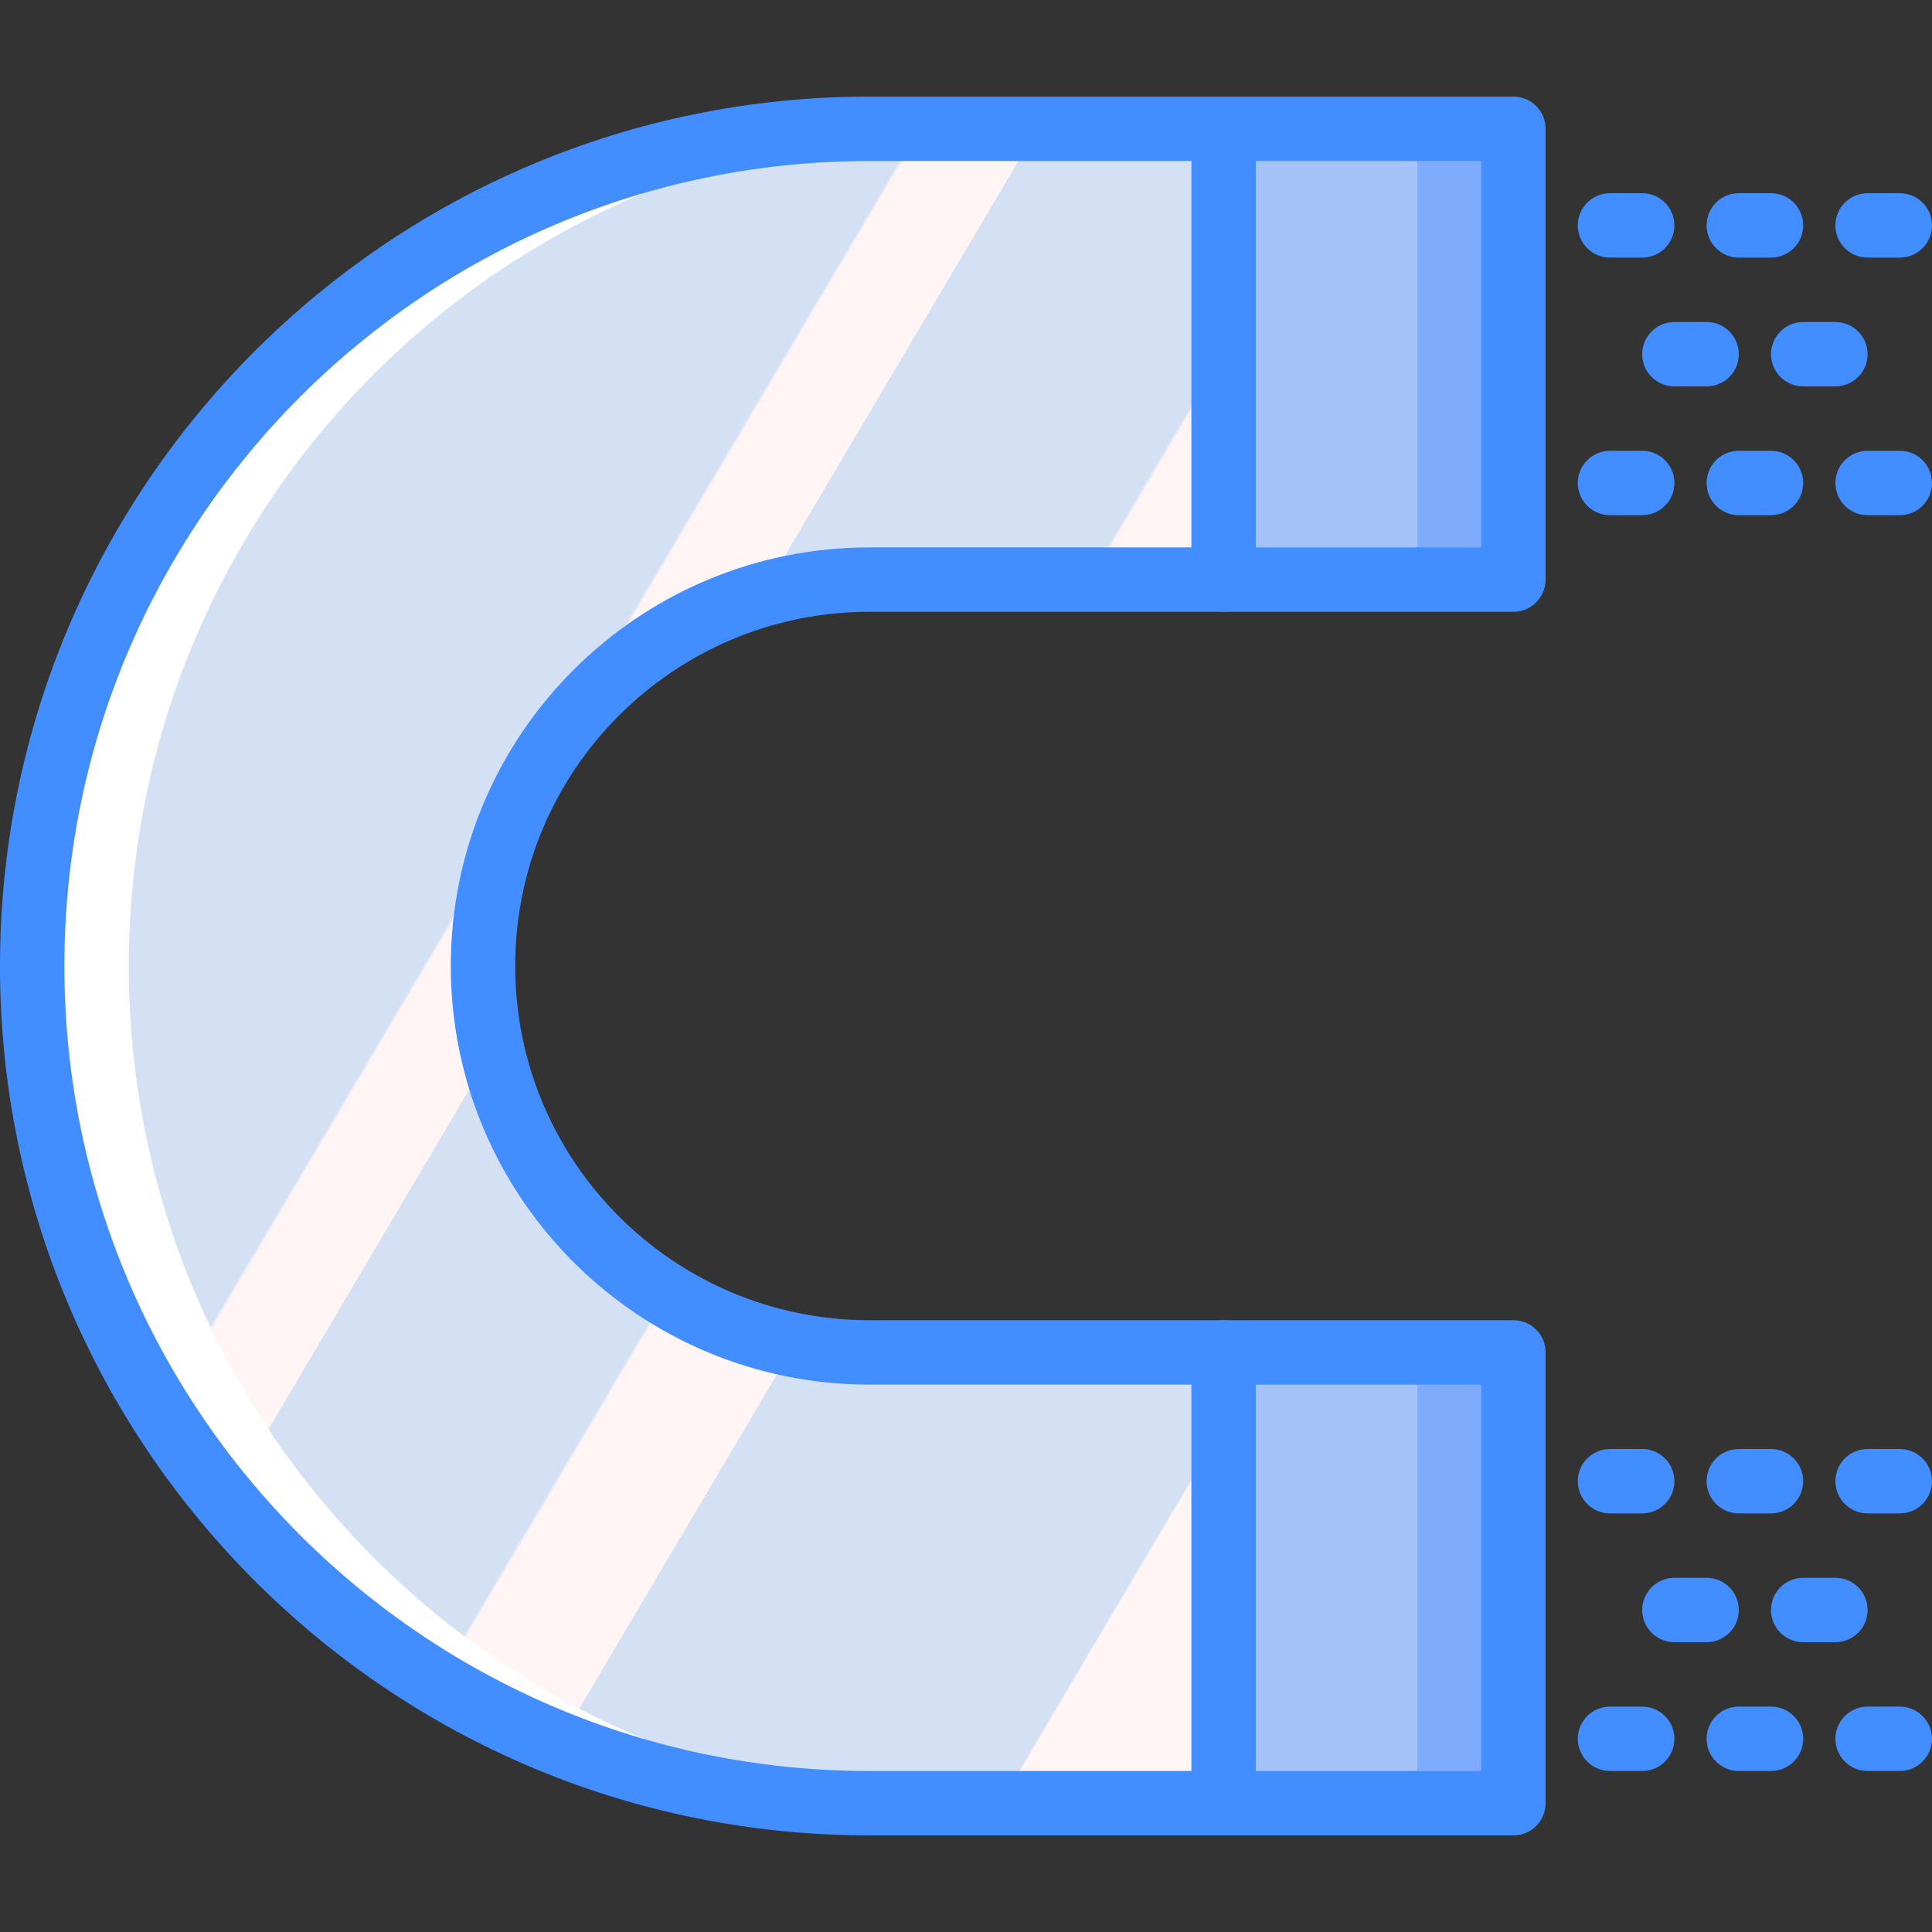 <?xml version="1.0" encoding="iso-8859-1"?>
<!-- Generator: Adobe Illustrator 19.0.0, SVG Export Plug-In . SVG Version: 6.00 Build 0)  -->
<svg version="1.1" id="Capa_1" xmlns="http://www.w3.org/2000/svg" xmlns:xlink="http://www.w3.org/1999/xlink" x="0px" y="0px"
	 viewBox="0 0 512 512" style="enable-background:new 0 0 512 512;" xml:space="preserve">
<rect x="0" y="0" width="512" height="512" fill="#333333" stroke="none"/>
<g>
	<g>
		<rect x="230.4" y="358.4" style="fill:#7FACFA;" width="170.667" height="119.467"/>
		<rect x="230.4" y="34.133" style="fill:#7FACFA;" width="170.667" height="119.467"/>
	</g>
	<path style="fill:#FFFFFF;" d="M332.8,358.4H230.4C173.846,358.4,128,312.554,128,256l0,0c0-56.554,45.846-102.4,102.4-102.4
		h93.867V34.133H230.4C107.866,34.133,8.533,133.466,8.533,256l0,0c0,122.534,99.333,221.867,221.867,221.867h102.4V358.4z"/>
	
		<linearGradient id="SVGID_1_" gradientUnits="userSpaceOnUse" x1="-48.646" y1="652.556" x2="-47.686" y2="651.818" gradientTransform="matrix(341.333 0 0 -443.733 16710.467 289653.031)">
		<stop  offset="0" style="stop-color:#D4E1F4"/>
		<stop  offset="0.172" style="stop-color:#D4E1F4"/>
		<stop  offset="0.2" style="stop-color:#D4E1F4"/>
		<stop  offset="0.2" style="stop-color:#DAE4F4"/>
		<stop  offset="0.201" style="stop-color:#EBEBF4"/>
		<stop  offset="0.201" style="stop-color:#F6F1F4"/>
		<stop  offset="0.202" style="stop-color:#FDF4F4"/>
		<stop  offset="0.205" style="stop-color:#FFF5F4"/>
		<stop  offset="0.252" style="stop-color:#FFF5F4"/>
		<stop  offset="0.26" style="stop-color:#FFF5F4"/>
		<stop  offset="0.26" style="stop-color:#D4E1F4"/>
		<stop  offset="0.397" style="stop-color:#D4E1F4"/>
		<stop  offset="0.42" style="stop-color:#D4E1F4"/>
		<stop  offset="0.42" style="stop-color:#DAE4F4"/>
		<stop  offset="0.421" style="stop-color:#EBEBF4"/>
		<stop  offset="0.421" style="stop-color:#F6F1F4"/>
		<stop  offset="0.422" style="stop-color:#FDF4F4"/>
		<stop  offset="0.425" style="stop-color:#FFF5F4"/>
		<stop  offset="0.489" style="stop-color:#FFF5F4"/>
		<stop  offset="0.5" style="stop-color:#FFF5F4"/>
		<stop  offset="0.5" style="stop-color:#F9F2F4"/>
		<stop  offset="0.5" style="stop-color:#E8EBF4"/>
		<stop  offset="0.5" style="stop-color:#DDE5F4"/>
		<stop  offset="0.5" style="stop-color:#D6E2F4"/>
		<stop  offset="0.501" style="stop-color:#D4E1F4"/>
		<stop  offset="0.706" style="stop-color:#D4E1F4"/>
		<stop  offset="0.74" style="stop-color:#D4E1F4"/>
		<stop  offset="0.741" style="stop-color:#FFF5F4"/>
		<stop  offset="0.835" style="stop-color:#FFF5F4"/>
		<stop  offset="0.85" style="stop-color:#FFF5F4"/>
		<stop  offset="0.851" style="stop-color:#D4E1F4"/>
	</linearGradient>
	<path style="fill:url(#SVGID_1_);" d="M375.467,358.4H230.4C173.846,358.4,128,312.554,128,256l0,0
		c0-56.554,45.846-102.4,102.4-102.4h145.067V34.133H256C133.466,34.133,34.133,133.466,34.133,256l0,0
		c0,122.534,99.333,221.867,221.867,221.867h119.467V358.4z"/>
	<g>
		<rect x="324.267" y="34.133" style="fill:#A4C2F7;" width="51.2" height="119.467"/>
		<rect x="324.267" y="358.4" style="fill:#A4C2F7;" width="51.2" height="119.467"/>
	</g>
	<g>
		<path style="fill:#428DFF;" d="M401.067,486.4H230.4C103.154,486.4,0,383.246,0,256S103.154,25.6,230.4,25.6h170.667
			c2.263-0.001,4.434,0.898,6.035,2.499c1.6,1.6,2.499,3.771,2.499,6.035V153.6c0.001,2.263-0.898,4.434-2.499,6.035
			c-1.6,1.6-3.771,2.499-6.035,2.499H230.4c-51.841,0-93.867,42.026-93.867,93.867s42.026,93.867,93.867,93.867h170.667
			c2.263-0.001,4.434,0.898,6.035,2.499c1.6,1.6,2.499,3.771,2.499,6.035v119.467c0.001,2.263-0.898,4.434-2.499,6.035
			C405.501,485.502,403.33,486.401,401.067,486.4z M230.4,42.667C112.579,42.667,17.067,138.179,17.067,256
			S112.579,469.333,230.4,469.333h162.133v-102.4H230.4c-61.267,0-110.933-49.667-110.933-110.933S169.133,145.067,230.4,145.067
			h162.133v-102.4H230.4z"/>
		<path style="fill:#428DFF;" d="M324.267,162.133c-2.263,0.001-4.434-0.898-6.035-2.499c-1.6-1.6-2.499-3.771-2.499-6.035V34.133
			c0-4.713,3.821-8.533,8.533-8.533s8.533,3.821,8.533,8.533V153.6c0.001,2.263-0.898,4.434-2.499,6.035
			C328.701,161.235,326.53,162.134,324.267,162.133z"/>
		<path style="fill:#428DFF;" d="M324.267,486.4c-2.263,0.001-4.434-0.898-6.035-2.499c-1.6-1.6-2.499-3.771-2.499-6.035V358.4
			c0-4.713,3.821-8.533,8.533-8.533s8.533,3.82,8.533,8.533v119.467c0.001,2.263-0.898,4.434-2.499,6.035
			C328.701,485.502,326.53,486.401,324.267,486.4z"/>
		<path style="fill:#428DFF;" d="M469.333,68.267H460.8c-4.713,0-8.533-3.821-8.533-8.533s3.82-8.533,8.533-8.533h8.533
			c4.713,0,8.533,3.821,8.533,8.533S474.046,68.267,469.333,68.267z"/>
		<path style="fill:#428DFF;" d="M435.2,68.267h-8.533c-4.713,0-8.533-3.821-8.533-8.533s3.82-8.533,8.533-8.533h8.533
			c4.713,0,8.533,3.821,8.533,8.533S439.913,68.267,435.2,68.267z"/>
		<path style="fill:#428DFF;" d="M503.467,68.267h-8.533c-4.713,0-8.533-3.821-8.533-8.533s3.82-8.533,8.533-8.533h8.533
			c4.713,0,8.533,3.821,8.533,8.533S508.18,68.267,503.467,68.267z"/>
		<path style="fill:#428DFF;" d="M469.333,136.533H460.8c-4.713,0-8.533-3.821-8.533-8.533c0-4.713,3.82-8.533,8.533-8.533h8.533
			c4.713,0,8.533,3.821,8.533,8.533C477.867,132.713,474.046,136.533,469.333,136.533z"/>
		<path style="fill:#428DFF;" d="M435.2,136.533h-8.533c-4.713,0-8.533-3.821-8.533-8.533c0-4.713,3.82-8.533,8.533-8.533h8.533
			c4.713,0,8.533,3.821,8.533,8.533C443.733,132.713,439.913,136.533,435.2,136.533z"/>
		<path style="fill:#428DFF;" d="M503.467,136.533h-8.533c-4.713,0-8.533-3.821-8.533-8.533c0-4.713,3.82-8.533,8.533-8.533h8.533
			c4.713,0,8.533,3.821,8.533,8.533C512,132.713,508.18,136.533,503.467,136.533z"/>
		<path style="fill:#428DFF;" d="M452.267,102.4h-8.533c-4.713,0-8.533-3.821-8.533-8.533c0-4.713,3.821-8.533,8.533-8.533h8.533
			c4.713,0,8.533,3.821,8.533,8.533C460.8,98.58,456.98,102.4,452.267,102.4z"/>
		<path style="fill:#428DFF;" d="M486.4,102.4h-8.533c-4.713,0-8.533-3.821-8.533-8.533c0-4.713,3.821-8.533,8.533-8.533h8.533
			c4.713,0,8.533,3.821,8.533,8.533C494.933,98.58,491.113,102.4,486.4,102.4z"/>
		<path style="fill:#428DFF;" d="M469.333,401.067H460.8c-4.713,0-8.533-3.82-8.533-8.533S456.087,384,460.8,384h8.533
			c4.713,0,8.533,3.82,8.533,8.533S474.046,401.067,469.333,401.067z"/>
		<path style="fill:#428DFF;" d="M435.2,401.067h-8.533c-4.713,0-8.533-3.82-8.533-8.533s3.82-8.533,8.533-8.533h8.533
			c4.713,0,8.533,3.82,8.533,8.533S439.913,401.067,435.2,401.067z"/>
		<path style="fill:#428DFF;" d="M503.467,401.067h-8.533c-4.713,0-8.533-3.82-8.533-8.533s3.82-8.533,8.533-8.533h8.533
			c4.713,0,8.533,3.82,8.533,8.533S508.18,401.067,503.467,401.067z"/>
		<path style="fill:#428DFF;" d="M469.333,469.333H460.8c-4.713,0-8.533-3.82-8.533-8.533s3.82-8.533,8.533-8.533h8.533
			c4.713,0,8.533,3.82,8.533,8.533S474.046,469.333,469.333,469.333z"/>
		<path style="fill:#428DFF;" d="M435.2,469.333h-8.533c-4.713,0-8.533-3.82-8.533-8.533s3.82-8.533,8.533-8.533h8.533
			c4.713,0,8.533,3.82,8.533,8.533S439.913,469.333,435.2,469.333z"/>
		<path style="fill:#428DFF;" d="M503.467,469.333h-8.533c-4.713,0-8.533-3.82-8.533-8.533s3.82-8.533,8.533-8.533h8.533
			c4.713,0,8.533,3.82,8.533,8.533S508.18,469.333,503.467,469.333z"/>
		<path style="fill:#428DFF;" d="M452.267,435.2h-8.533c-4.713,0-8.533-3.82-8.533-8.533s3.821-8.533,8.533-8.533h8.533
			c4.713,0,8.533,3.82,8.533,8.533S456.98,435.2,452.267,435.2z"/>
		<path style="fill:#428DFF;" d="M486.4,435.2h-8.533c-4.713,0-8.533-3.82-8.533-8.533s3.821-8.533,8.533-8.533h8.533
			c4.713,0,8.533,3.82,8.533,8.533S491.113,435.2,486.4,435.2z"/>
	</g>
</g>
<g>
</g>
<g>
</g>
<g>
</g>
<g>
</g>
<g>
</g>
<g>
</g>
<g>
</g>
<g>
</g>
<g>
</g>
<g>
</g>
<g>
</g>
<g>
</g>
<g>
</g>
<g>
</g>
<g>
</g>
</svg>
